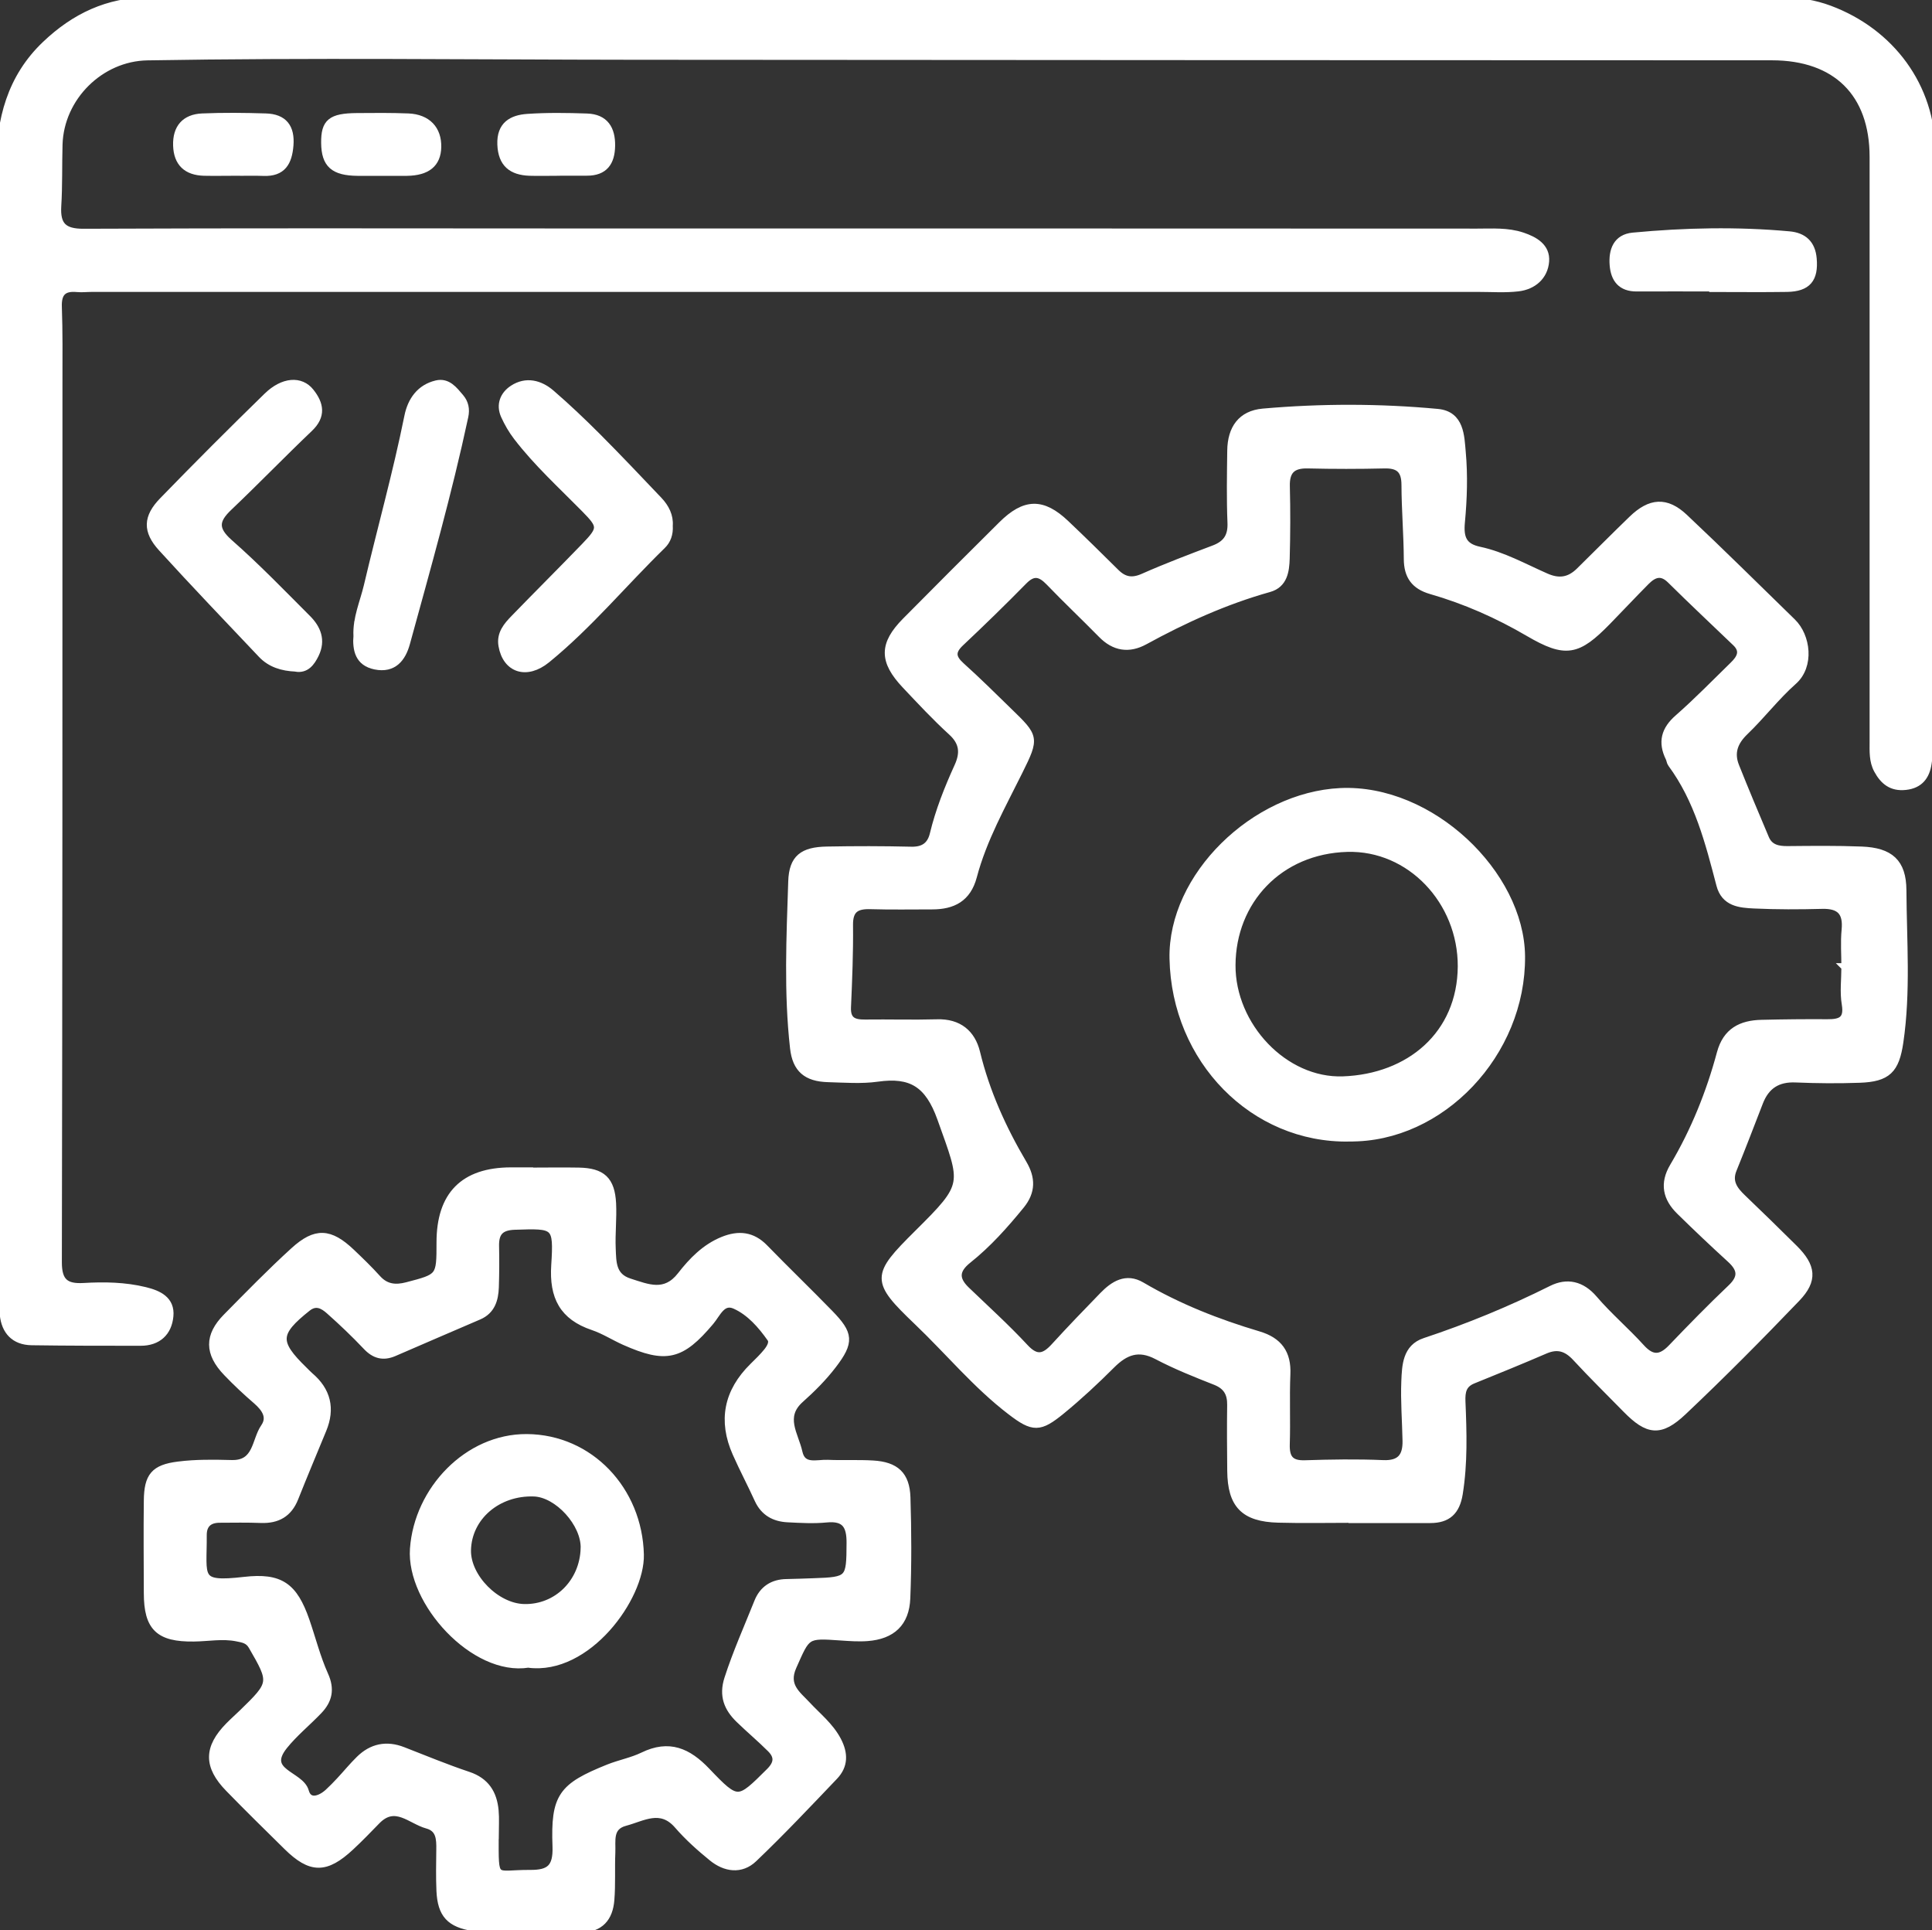 <?xml version="1.0" encoding="UTF-8"?>
<svg id="Capa_1" data-name="Capa 1" xmlns="http://www.w3.org/2000/svg" viewBox="0 0 256.7 256.43">
  <rect x="0" y="0" width="256.7" height="256.43" fill="#333333" stroke="none"/>
  <defs>
    <style>
      .cls-1 {
        fill: #fff;
        stroke: #fff;
        stroke-miterlimit: 10;
      }
    </style>
  </defs>
  <path class="cls-1" d="m128.63,0C162.73,0,196.83-.02,230.92.04c4.07,0,8.18-.3,12.16,1.19,8.14,3.04,13.55,10.26,13.58,18.99.08,25.25.03,50.51,0,75.76,0,1.81-.24,3.64-.51,5.44-.25,1.66-1.08,2.82-2.97,3.02-1.84.2-2.91-.69-3.71-2.17-.64-1.18-.56-2.46-.56-3.74,0-25.89,0-51.79,0-77.68,0-8.47-4.93-13.33-13.47-13.34-50.37-.02-100.75-.02-151.12-.07-21.58-.02-43.17-.29-64.75.08-6.25.11-11.57,5.38-11.76,11.67-.08,2.73,0,5.47-.17,8.2-.15,2.57.79,3.51,3.46,3.5,20.88-.09,41.76-.05,62.64-.04,40.85,0,81.69,0,122.54.02,2,0,4.02-.15,5.97.5,1.66.55,3.23,1.46,3.08,3.34-.15,1.98-1.63,3.27-3.63,3.5-1.71.2-3.45.07-5.18.07-61.45,0-122.89,0-184.34,0-.64,0-1.28.08-1.91.02-1.87-.18-2.63.58-2.55,2.5.12,3.28.08,6.56.08,9.84,0,39.02,0,78.04-.08,117.06,0,2.58.97,3.38,3.4,3.24,2.73-.16,5.47-.12,8.16.54,1.8.44,3.47,1.22,3.26,3.36-.2,2.14-1.56,3.44-3.85,3.44-4.83,0-9.66,0-14.49-.07-2.27-.04-3.51-1.38-3.73-3.58-.22-2.17-.43-4.36-.43-6.54C0,119.42,0,70.73,0,22.05c0-6.11,1.43-11.72,6.07-16.13C9.93,2.25,14.35.14,19.77.14c35.28,0,70.57-.04,105.85-.07,1,0,2.01,0,3.01,0,0-.02,0-.05,0-.07Z"/>
  <path class="cls-1" d="m179.69,201.8c-3.28,0-6.57.07-9.85-.02-4.55-.12-6.24-1.9-6.28-6.39-.03-2.92-.05-5.84-.01-8.75.02-1.55-.54-2.54-2.05-3.14-2.62-1.03-5.26-2.08-7.75-3.39-2.47-1.3-4.25-.62-6.07,1.2-2.12,2.12-4.33,4.18-6.65,6.08-2.9,2.37-3.74,2.38-6.72.1-4.58-3.5-8.24-7.96-12.39-11.92-5.73-5.48-5.67-6.04-.01-11.66,6.7-6.64,6.27-6.49,3.12-15.33-1.66-4.65-3.98-6.01-8.45-5.38-2.15.3-4.37.12-6.56.06-2.84-.08-4.24-1.25-4.55-4.04-.83-7.36-.48-14.75-.24-22.12.1-3.09,1.45-4.08,4.63-4.14,3.74-.07,7.48-.07,11.21.02,1.65.04,2.6-.63,2.97-2.17.75-3.11,1.93-6.07,3.25-8.97.81-1.77.72-3.21-.84-4.63-2.15-1.96-4.14-4.1-6.14-6.22-3.01-3.19-3.01-5.39.04-8.47,4.23-4.28,8.49-8.53,12.76-12.77,3.06-3.04,5.39-3.1,8.48-.17,2.25,2.13,4.46,4.31,6.66,6.49,1.1,1.09,2.19,1.27,3.67.61,3.07-1.36,6.22-2.55,9.36-3.74,1.68-.63,2.39-1.66,2.31-3.51-.13-3.19-.07-6.38-.03-9.57.04-2.92,1.38-4.82,4.24-5.08,7.72-.68,15.47-.68,23.2.04,3.06.28,3.06,3.14,3.25,5.25.28,3.07.18,6.2-.11,9.28-.2,2.1.24,3.31,2.4,3.77,3.14.67,5.95,2.25,8.86,3.53,1.76.78,3.15.53,4.46-.75,2.34-2.3,4.65-4.63,7.01-6.91,2.41-2.33,4.52-2.49,6.91-.24,4.85,4.56,9.57,9.25,14.34,13.89,1.95,1.89,2.45,5.81.15,7.84-2.31,2.04-4.21,4.55-6.44,6.69-1.44,1.38-1.96,2.84-1.24,4.64,1.28,3.21,2.62,6.4,3.97,9.58.54,1.28,1.66,1.52,2.94,1.51,3.28-.03,6.57-.07,9.85.06,3.76.15,5.43,1.6,5.45,5.3.04,6.73.58,13.48-.41,20.2-.54,3.66-1.62,4.75-5.31,4.88-2.82.1-5.65.08-8.48-.04-2.44-.11-3.99.91-4.85,3.14-1.15,2.97-2.29,5.95-3.49,8.9-.69,1.68.15,2.77,1.26,3.83,2.3,2.21,4.59,4.43,6.85,6.68,2.41,2.39,2.64,4.2.34,6.6-4.92,5.13-9.93,10.19-15.1,15.07-3.02,2.85-4.66,2.6-7.53-.32-2.23-2.28-4.51-4.51-6.68-6.86-1.21-1.31-2.44-1.72-4.12-.99-3.17,1.37-6.37,2.67-9.58,3.97-1.35.55-1.54,1.54-1.49,2.86.17,4.09.3,8.18-.36,12.27-.38,2.32-1.52,3.38-3.8,3.38-3.46,0-6.93,0-10.39,0,0,0,0-.01,0-.02Zm65.44-73.35s.02,0,.03,0c0-1.64-.13-3.29.03-4.92.23-2.38-.73-3.35-3.09-3.29-3.01.08-6.02.09-9.02-.05-1.9-.09-3.92-.25-4.54-2.67-1.47-5.63-2.91-11.27-6.45-16.07-.16-.21-.17-.52-.29-.76-1.03-2.09-.6-3.74,1.2-5.3,2.53-2.22,4.88-4.64,7.3-7,.93-.9,1.53-1.89.34-3.03-2.89-2.77-5.81-5.51-8.66-8.33-1.24-1.23-2.27-.82-3.28.19-1.73,1.74-3.41,3.54-5.13,5.3-3.97,4.07-5.53,4.41-10.46,1.53-4.12-2.41-8.42-4.31-12.98-5.62-2.17-.63-3.1-1.93-3.11-4.17-.02-3.28-.3-6.56-.31-9.83,0-2-.82-2.75-2.78-2.7-3.37.08-6.75.08-10.12,0-2.1-.06-2.99.77-2.93,2.89.08,3.19.07,6.38-.02,9.57-.05,1.65-.28,3.42-2.23,3.97-5.82,1.63-11.27,4.1-16.55,6.99-2.08,1.14-4,.85-5.7-.89-2.3-2.34-4.68-4.59-6.96-6.96-1.17-1.21-2.12-1.45-3.41-.14-2.74,2.79-5.55,5.53-8.4,8.21-1.23,1.16-1.14,2.01.08,3.11,2.17,1.95,4.24,4,6.33,6.04,3.5,3.4,3.59,3.46,1.37,7.93-2.26,4.57-4.78,9.02-6.09,13.98-.77,2.9-2.71,3.88-5.44,3.88-2.73,0-5.47.05-8.2-.03-1.9-.06-2.85.51-2.82,2.62.04,3.64-.11,7.28-.27,10.91-.08,1.79.87,2.15,2.37,2.13,3.19-.04,6.38.06,9.57-.03,2.85-.09,4.59,1.38,5.21,3.9,1.28,5.28,3.48,10.14,6.22,14.78,1.14,1.93,1.17,3.7-.31,5.52-2.14,2.62-4.38,5.14-7.02,7.24-1.68,1.34-1.77,2.57-.25,4.04,2.62,2.52,5.33,4.97,7.8,7.63,1.58,1.71,2.67,1.31,4-.16,2.09-2.29,4.24-4.52,6.4-6.74,1.41-1.45,3.06-2.51,5.09-1.32,4.9,2.88,10.14,4.94,15.56,6.55,2.66.79,3.87,2.41,3.74,5.22-.13,3.09.02,6.2-.08,9.3-.05,1.83.54,2.68,2.5,2.62,3.46-.11,6.93-.17,10.39-.02,2.34.1,3.13-1,3.09-3.07-.05-2.64-.27-5.29-.16-7.92.09-2.06.16-4.42,2.62-5.24,5.79-1.92,11.4-4.23,16.86-6.96,2.02-1.01,3.95-.63,5.6,1.3,1.95,2.28,4.26,4.24,6.28,6.47,1.45,1.6,2.64,1.5,4.06.02,2.58-2.69,5.19-5.37,7.9-7.94,1.5-1.42,1.38-2.54-.06-3.86-2.29-2.09-4.54-4.22-6.75-6.39-1.75-1.72-2.2-3.63-.85-5.9,2.8-4.72,4.84-9.78,6.26-15.06.78-2.91,2.76-3.88,5.45-3.94,2.92-.07,5.83-.1,8.75-.08,1.75.01,2.76-.36,2.4-2.51-.27-1.6-.05-3.27-.05-4.91Z"/>
  <path class="cls-1" d="m70.34,155.61c2.19,0,4.38-.04,6.56,0,3.1.06,4.3,1.16,4.46,4.27.1,2-.14,4.01-.05,6.01.08,1.78,0,3.7,2.32,4.44,2.45.78,4.75,1.8,6.84-.87,1.5-1.93,3.23-3.72,5.6-4.68,2.06-.83,3.86-.67,5.49,1,2.86,2.94,5.81,5.78,8.67,8.72,2.65,2.72,2.77,3.76.42,6.83-1.26,1.65-2.76,3.15-4.32,4.54-2.62,2.33-.72,4.73-.21,7.06.48,2.19,2.42,1.44,3.86,1.5,2,.09,4.01-.03,6.01.09,3,.18,4.38,1.42,4.48,4.4.14,4.46.16,8.94-.02,13.4-.13,3.28-1.95,4.94-5.2,5.19-1.17.09-2.37,0-3.55-.08-4.65-.33-4.48-.27-6.36,3.95-1.15,2.58.57,3.72,1.86,5.11,1.41,1.52,3.06,2.8,4.07,4.71.93,1.77.92,3.36-.43,4.77-3.52,3.69-7.02,7.4-10.71,10.92-1.67,1.6-3.77,1.28-5.5-.13-1.62-1.32-3.2-2.73-4.56-4.3-2.27-2.62-4.64-1.03-7-.4-2.23.59-1.74,2.48-1.81,4.05-.09,2.09.04,4.2-.13,6.28-.19,2.38-1.38,3.82-4.03,3.85-4.73.04-9.46.55-14.19-.2-3.1-.49-4.27-1.71-4.42-4.85-.08-1.82-.04-3.65-.02-5.47.02-1.42-.01-2.84-1.71-3.3-2.19-.6-4.25-3.07-6.71-.55-1.14,1.17-2.28,2.36-3.48,3.47-3.29,3.06-5.27,3.04-8.42-.06-2.6-2.56-5.2-5.11-7.74-7.72-2.87-2.95-2.83-5.37.02-8.27.57-.58,1.19-1.13,1.78-1.7,4.1-3.98,4.1-4.08,1.29-8.93-.5-.86-1.21-.94-2.03-1.11-1.92-.38-3.82,0-5.72.02-4.64.06-6.13-1.39-6.14-5.92-.01-4.1-.05-8.2,0-12.31.04-3.21.88-4.28,4.09-4.68,2.34-.3,4.73-.26,7.09-.2,3.4.08,3.12-3.07,4.34-4.84.94-1.36.13-2.54-1.01-3.54-1.38-1.19-2.71-2.43-3.97-3.75-2.47-2.57-2.49-4.86-.05-7.34,2.94-2.98,5.87-5.99,8.97-8.81,2.88-2.62,4.76-2.49,7.59.19,1.19,1.13,2.37,2.27,3.47,3.49,1.13,1.25,2.43,1.37,3.96.97,4.4-1.15,4.41-1.13,4.41-5.78q0-9.44,9.38-9.47c.82,0,1.64,0,2.46,0,0,0,0,.02,0,.03Zm-4.58,88.19c0,6.41-.24,5.08,4.66,5.11,2.58.02,3.59-.74,3.49-3.61-.25-6.65.76-7.93,6.91-10.41,1.52-.61,3.17-.91,4.63-1.62,3.44-1.67,5.94-.57,8.43,2.04,4.14,4.34,4.21,4.21,8.4.04,1.09-1.09,1.14-2.03.14-3.04-1.35-1.35-2.82-2.58-4.19-3.91-1.54-1.49-2.22-3.13-1.49-5.39,1.12-3.47,2.61-6.79,3.96-10.17.67-1.69,1.98-2.55,3.82-2.57,1.18-.02,2.37-.07,3.55-.11,4.83-.16,4.89-.29,4.91-5.2.01-2.24-.62-3.45-3.14-3.21-1.71.17-3.46.07-5.19-.02-1.75-.09-3.12-.83-3.9-2.52-.94-2.07-2.01-4.08-2.93-6.16q-2.87-6.47,2.25-11.51c.65-.64,1.31-1.27,1.88-1.98.39-.49.84-1.23.47-1.76-1.26-1.79-2.76-3.51-4.73-4.4-1.75-.79-2.41,1.1-3.32,2.17-3.89,4.61-5.87,5.07-11.38,2.63-1.41-.63-2.74-1.49-4.19-1.98-3.98-1.34-5.33-3.94-5.06-8.13.35-5.45.09-5.4-5.38-5.22-1.92.07-2.59.89-2.55,2.68.04,1.82.03,3.65-.03,5.47-.06,1.62-.49,3.08-2.16,3.8-3.76,1.62-7.52,3.23-11.27,4.86-1.44.62-2.57.32-3.66-.84-1.56-1.65-3.21-3.22-4.91-4.73-.82-.73-1.78-1.3-2.93-.4-4.22,3.35-4.3,4.61-.47,8.33.26.25.51.53.78.76,2.3,1.95,2.87,4.33,1.72,7.11-1.25,3.03-2.52,6.05-3.73,9.09-.82,2.07-2.31,2.9-4.48,2.82-1.82-.07-3.65-.04-5.47-.03-1.41,0-2.24.67-2.23,2.16.04,5.65-.99,6.77,5.49,6.03,4.79-.55,6.58.76,8.17,5.33.83,2.4,1.45,4.9,2.49,7.21.86,1.9.52,3.35-.79,4.72-1.51,1.58-3.24,2.98-4.6,4.67-2.88,3.6,2.19,3.82,2.81,6.07.44,1.62,1.99,1.15,3.09.14.53-.49,1.05-1.02,1.54-1.55.87-.93,1.68-1.93,2.59-2.82,1.65-1.63,3.59-2.03,5.77-1.18,2.88,1.12,5.74,2.31,8.68,3.29,2.33.78,3.33,2.4,3.54,4.66.1,1.08.02,2.19.02,3.28Z"/>
  <path class="cls-1" d="m88.89,69.85c.07,1.07-.25,1.95-.91,2.59-5.15,5.02-9.74,10.59-15.33,15.15-2.7,2.2-5.38,1.29-5.92-1.82-.27-1.56.64-2.61,1.59-3.59,3.1-3.2,6.27-6.35,9.37-9.56,2.34-2.42,2.28-2.74,0-5.06-3.06-3.11-6.31-6.06-8.98-9.54-.66-.86-1.21-1.81-1.66-2.8-.66-1.46-.1-2.77,1.11-3.56,1.75-1.14,3.57-.67,5.05.6,2.13,1.84,4.18,3.79,6.17,5.78,2.76,2.77,5.45,5.61,8.14,8.44.9.95,1.47,2.08,1.37,3.35Z"/>
  <path class="cls-1" d="m39.33,88.72c-1.83-.07-3.39-.56-4.57-1.81-4.44-4.69-8.91-9.35-13.26-14.13-2.05-2.25-1.98-4.06.14-6.24,4.56-4.7,9.19-9.33,13.88-13.9,2.11-2.05,4.44-2.2,5.73-.56,1.27,1.6,1.57,3.16-.15,4.8-3.62,3.45-7.1,7.05-10.72,10.49-1.81,1.72-1.97,2.94.08,4.75,3.62,3.18,6.97,6.66,10.38,10.07,1.3,1.3,1.94,2.86,1.05,4.71-.55,1.14-1.25,2.04-2.56,1.84Z"/>
  <path class="cls-1" d="m47.46,84.45c-.11-2.3.86-4.42,1.38-6.62,1.77-7.52,3.86-14.96,5.39-22.54.42-2.06,1.58-3.74,3.77-4.26,1.48-.35,2.33.82,3.15,1.78.6.71.79,1.54.57,2.54-2.17,10.13-5,20.1-7.74,30.08-.54,1.98-1.7,3.51-4.13,3.01-2.18-.45-2.52-2.09-2.4-4.01Z"/>
  <path class="cls-1" d="m227.6,38.22c-3.37,0-6.74-.02-10.12,0-2.08.02-2.97-1.17-3.11-3.03-.15-1.91.44-3.59,2.61-3.79,6.9-.65,13.82-.8,20.74-.17,1.9.17,2.99,1.17,3.16,3.12.24,2.7-.73,3.88-3.44,3.93-3.28.05-6.56.01-9.84.01,0-.03,0-.05,0-.08Z"/>
  <path class="cls-1" d="m31.2,22.85c-1.36,0-2.73.03-4.09,0-2.28-.06-3.54-1.21-3.61-3.53-.07-2.31,1.09-3.65,3.37-3.75,2.81-.12,5.63-.09,8.45,0,2.35.07,3.37,1.35,3.17,3.75-.18,2.22-.97,3.65-3.47,3.55-1.27-.05-2.54,0-3.82-.02Z"/>
  <path class="cls-1" d="m50.79,22.86c-1.09,0-2.18,0-3.28,0-3.17-.03-4.31-1.05-4.34-3.87-.03-2.73.81-3.44,4.25-3.47,2.28-.02,4.55-.04,6.83.05,2.52.11,3.93,1.61,3.88,3.97-.05,2.19-1.38,3.28-4.06,3.32-1.09.01-2.18,0-3.28,0Z"/>
  <path class="cls-1" d="m74.16,22.85c-1.27,0-2.54.04-3.81,0-2.33-.09-3.67-1.11-3.77-3.66-.1-2.57,1.45-3.42,3.51-3.56,2.62-.18,5.26-.14,7.89-.05,2.38.08,3.29,1.56,3.25,3.81-.04,2.16-.94,3.46-3.25,3.45-1.27,0-2.54,0-3.81,0,0,0,0,0,0,0Z"/>
  <path class="cls-1" d="m179.28,151.15c-12.72.23-23.12-10.36-23.39-23.81-.22-10.93,10.8-21.61,22.21-22.15,12-.56,23.92,10.92,24.03,21.83.13,12.9-10.67,24.27-22.85,24.12Zm14.91-22.77c.03-8.67-6.8-15.94-15.18-15.71-9.04.25-15.31,6.98-15.35,15.55-.04,8.05,6.96,15.55,14.79,15.27,8.84-.32,15.68-6.04,15.74-15.11Z"/>
  <path class="cls-1" d="m70.2,221.04c-7.18,1.16-15.73-8.23-15.23-15.29.56-7.83,7.18-14.79,15.02-14.74,8.37.05,14.86,6.94,15.06,15.52.13,5.66-7.01,15.55-14.85,14.52Zm7.45-15.35c.1-3.3-3.52-7.28-6.7-7.39-4.85-.17-8.78,3.21-8.87,7.64-.07,3.6,3.84,7.57,7.56,7.65,4.37.1,7.88-3.36,8.01-7.9Z"/>
</svg>